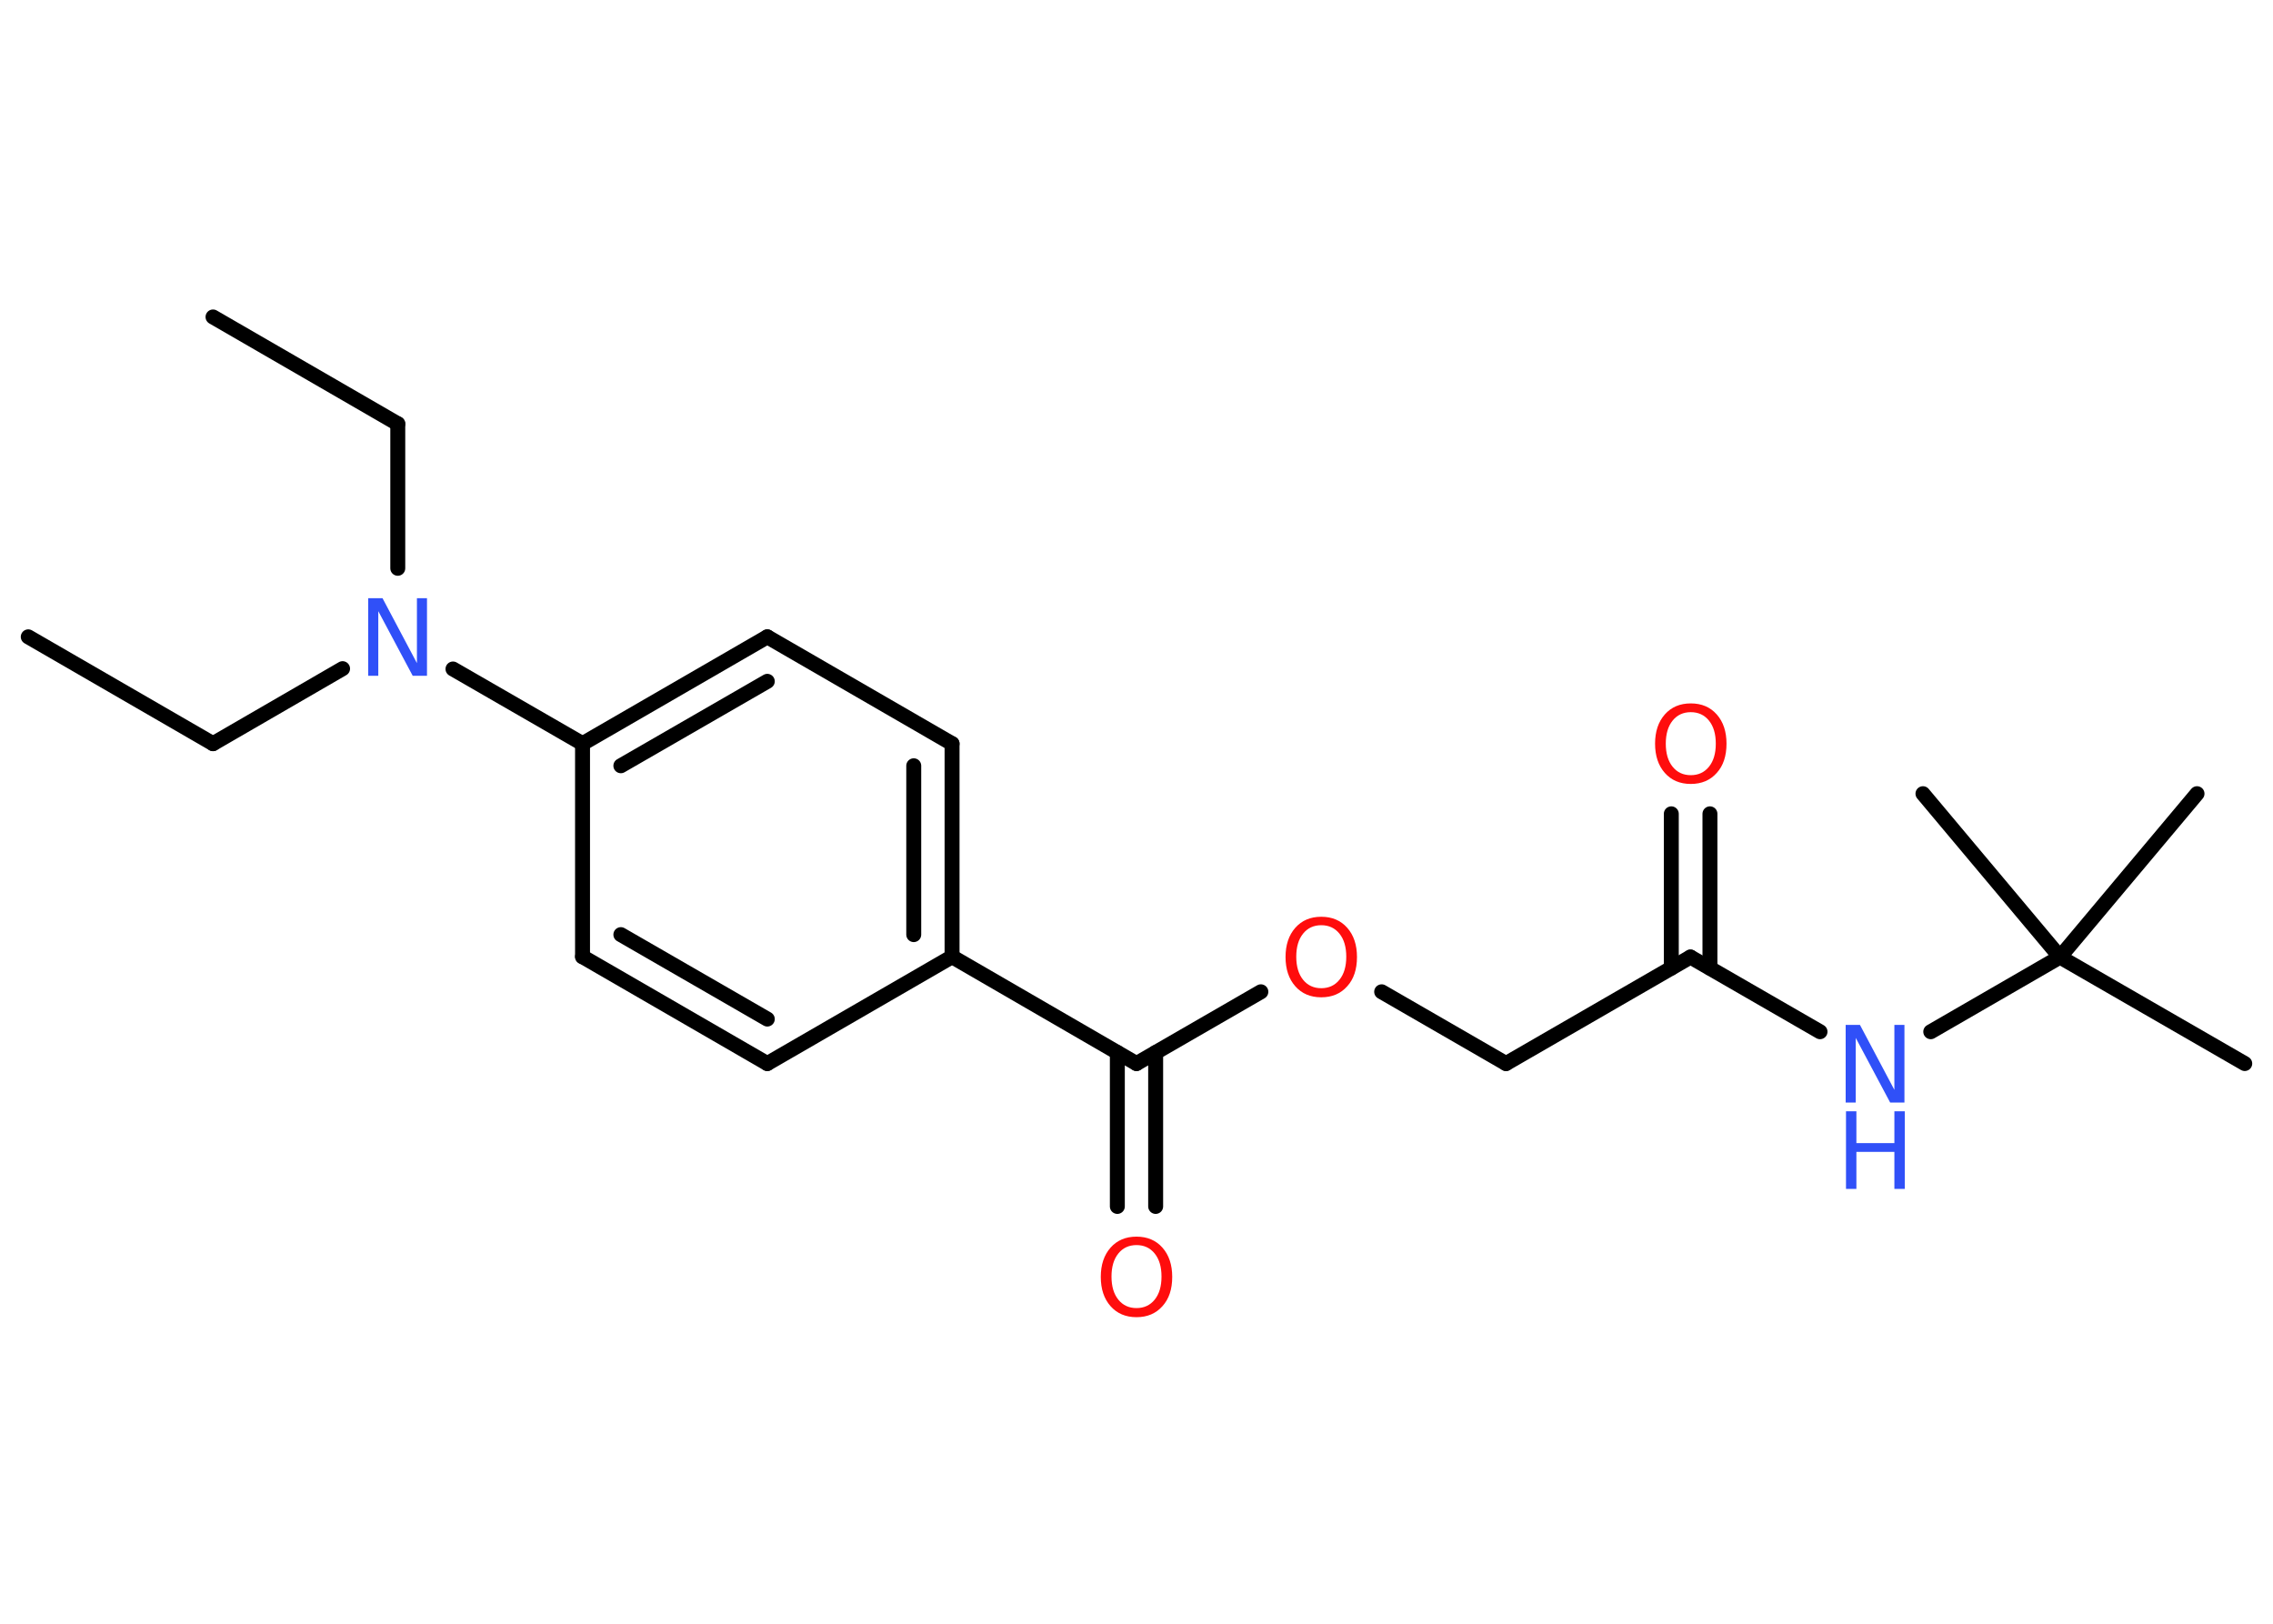 <?xml version='1.0' encoding='UTF-8'?>
<!DOCTYPE svg PUBLIC "-//W3C//DTD SVG 1.1//EN" "http://www.w3.org/Graphics/SVG/1.1/DTD/svg11.dtd">
<svg version='1.2' xmlns='http://www.w3.org/2000/svg' xmlns:xlink='http://www.w3.org/1999/xlink' width='70.0mm' height='50.0mm' viewBox='0 0 70.0 50.0'>
  <desc>Generated by the Chemistry Development Kit (http://github.com/cdk)</desc>
  <g stroke-linecap='round' stroke-linejoin='round' stroke='#000000' stroke-width='.46' fill='#FF0D0D'>
    <rect x='.0' y='.0' width='70.0' height='50.0' fill='#FFFFFF' stroke='none'/>
    <g id='mol1' class='mol'>
      <line id='mol1bnd1' class='bond' x1='.87' y1='19.61' x2='6.56' y2='22.9'/>
      <line id='mol1bnd2' class='bond' x1='6.56' y1='22.9' x2='10.55' y2='20.59'/>
      <line id='mol1bnd3' class='bond' x1='12.25' y1='17.5' x2='12.25' y2='13.05'/>
      <line id='mol1bnd4' class='bond' x1='12.25' y1='13.05' x2='6.56' y2='9.76'/>
      <line id='mol1bnd5' class='bond' x1='13.95' y1='20.6' x2='17.94' y2='22.9'/>
      <g id='mol1bnd6' class='bond'>
        <line x1='23.63' y1='19.61' x2='17.94' y2='22.9'/>
        <line x1='23.63' y1='20.98' x2='19.12' y2='23.58'/>
      </g>
      <line id='mol1bnd7' class='bond' x1='23.63' y1='19.61' x2='29.32' y2='22.9'/>
      <g id='mol1bnd8' class='bond'>
        <line x1='29.32' y1='29.46' x2='29.32' y2='22.9'/>
        <line x1='28.14' y1='28.78' x2='28.14' y2='23.58'/>
      </g>
      <line id='mol1bnd9' class='bond' x1='29.32' y1='29.46' x2='35.0' y2='32.75'/>
      <g id='mol1bnd10' class='bond'>
        <line x1='35.59' y1='32.41' x2='35.59' y2='37.15'/>
        <line x1='34.41' y1='32.41' x2='34.41' y2='37.15'/>
      </g>
      <line id='mol1bnd11' class='bond' x1='35.0' y1='32.75' x2='38.83' y2='30.54'/>
      <line id='mol1bnd12' class='bond' x1='42.55' y1='30.54' x2='46.38' y2='32.75'/>
      <line id='mol1bnd13' class='bond' x1='46.38' y1='32.75' x2='52.06' y2='29.47'/>
      <g id='mol1bnd14' class='bond'>
        <line x1='51.47' y1='29.81' x2='51.47' y2='25.06'/>
        <line x1='52.66' y1='29.81' x2='52.66' y2='25.06'/>
      </g>
      <line id='mol1bnd15' class='bond' x1='52.06' y1='29.47' x2='56.05' y2='31.77'/>
      <line id='mol1bnd16' class='bond' x1='59.46' y1='31.77' x2='63.44' y2='29.47'/>
      <line id='mol1bnd17' class='bond' x1='63.44' y1='29.47' x2='69.13' y2='32.75'/>
      <line id='mol1bnd18' class='bond' x1='63.44' y1='29.47' x2='67.66' y2='24.44'/>
      <line id='mol1bnd19' class='bond' x1='63.44' y1='29.47' x2='59.22' y2='24.44'/>
      <line id='mol1bnd20' class='bond' x1='29.32' y1='29.46' x2='23.63' y2='32.75'/>
      <g id='mol1bnd21' class='bond'>
        <line x1='17.94' y1='29.46' x2='23.63' y2='32.75'/>
        <line x1='19.12' y1='28.78' x2='23.63' y2='31.38'/>
      </g>
      <line id='mol1bnd22' class='bond' x1='17.94' y1='22.9' x2='17.94' y2='29.46'/>
      <path id='mol1atm3' class='atom' d='M11.35 18.42h.43l1.06 2.0v-2.0h.31v2.39h-.44l-1.06 -1.99v1.99h-.31v-2.39z' stroke='none' fill='#3050F8'/>
      <path id='mol1atm11' class='atom' d='M35.0 38.34q-.35 .0 -.56 .26q-.21 .26 -.21 .71q.0 .45 .21 .71q.21 .26 .56 .26q.35 .0 .56 -.26q.21 -.26 .21 -.71q.0 -.45 -.21 -.71q-.21 -.26 -.56 -.26zM35.0 38.08q.5 .0 .8 .34q.3 .34 .3 .9q.0 .57 -.3 .9q-.3 .34 -.8 .34q-.5 .0 -.8 -.34q-.3 -.34 -.3 -.9q.0 -.56 .3 -.9q.3 -.34 .8 -.34z' stroke='none'/>
      <path id='mol1atm12' class='atom' d='M40.69 28.49q-.35 .0 -.56 .26q-.21 .26 -.21 .71q.0 .45 .21 .71q.21 .26 .56 .26q.35 .0 .56 -.26q.21 -.26 .21 -.71q.0 -.45 -.21 -.71q-.21 -.26 -.56 -.26zM40.69 28.23q.5 .0 .8 .34q.3 .34 .3 .9q.0 .57 -.3 .9q-.3 .34 -.8 .34q-.5 .0 -.8 -.34q-.3 -.34 -.3 -.9q.0 -.56 .3 -.9q.3 -.34 .8 -.34z' stroke='none'/>
      <path id='mol1atm15' class='atom' d='M52.07 21.93q-.35 .0 -.56 .26q-.21 .26 -.21 .71q.0 .45 .21 .71q.21 .26 .56 .26q.35 .0 .56 -.26q.21 -.26 .21 -.71q.0 -.45 -.21 -.71q-.21 -.26 -.56 -.26zM52.07 21.66q.5 .0 .8 .34q.3 .34 .3 .9q.0 .57 -.3 .9q-.3 .34 -.8 .34q-.5 .0 -.8 -.34q-.3 -.34 -.3 -.9q.0 -.56 .3 -.9q.3 -.34 .8 -.34z' stroke='none'/>
      <g id='mol1atm16' class='atom'>
        <path d='M56.85 31.56h.43l1.06 2.0v-2.0h.31v2.39h-.44l-1.06 -1.99v1.99h-.31v-2.39z' stroke='none' fill='#3050F8'/>
        <path d='M56.85 34.22h.32v.98h1.17v-.98h.32v2.39h-.32v-1.14h-1.17v1.14h-.32v-2.39z' stroke='none' fill='#3050F8'/>
      </g>
    </g>
  </g>
</svg>
